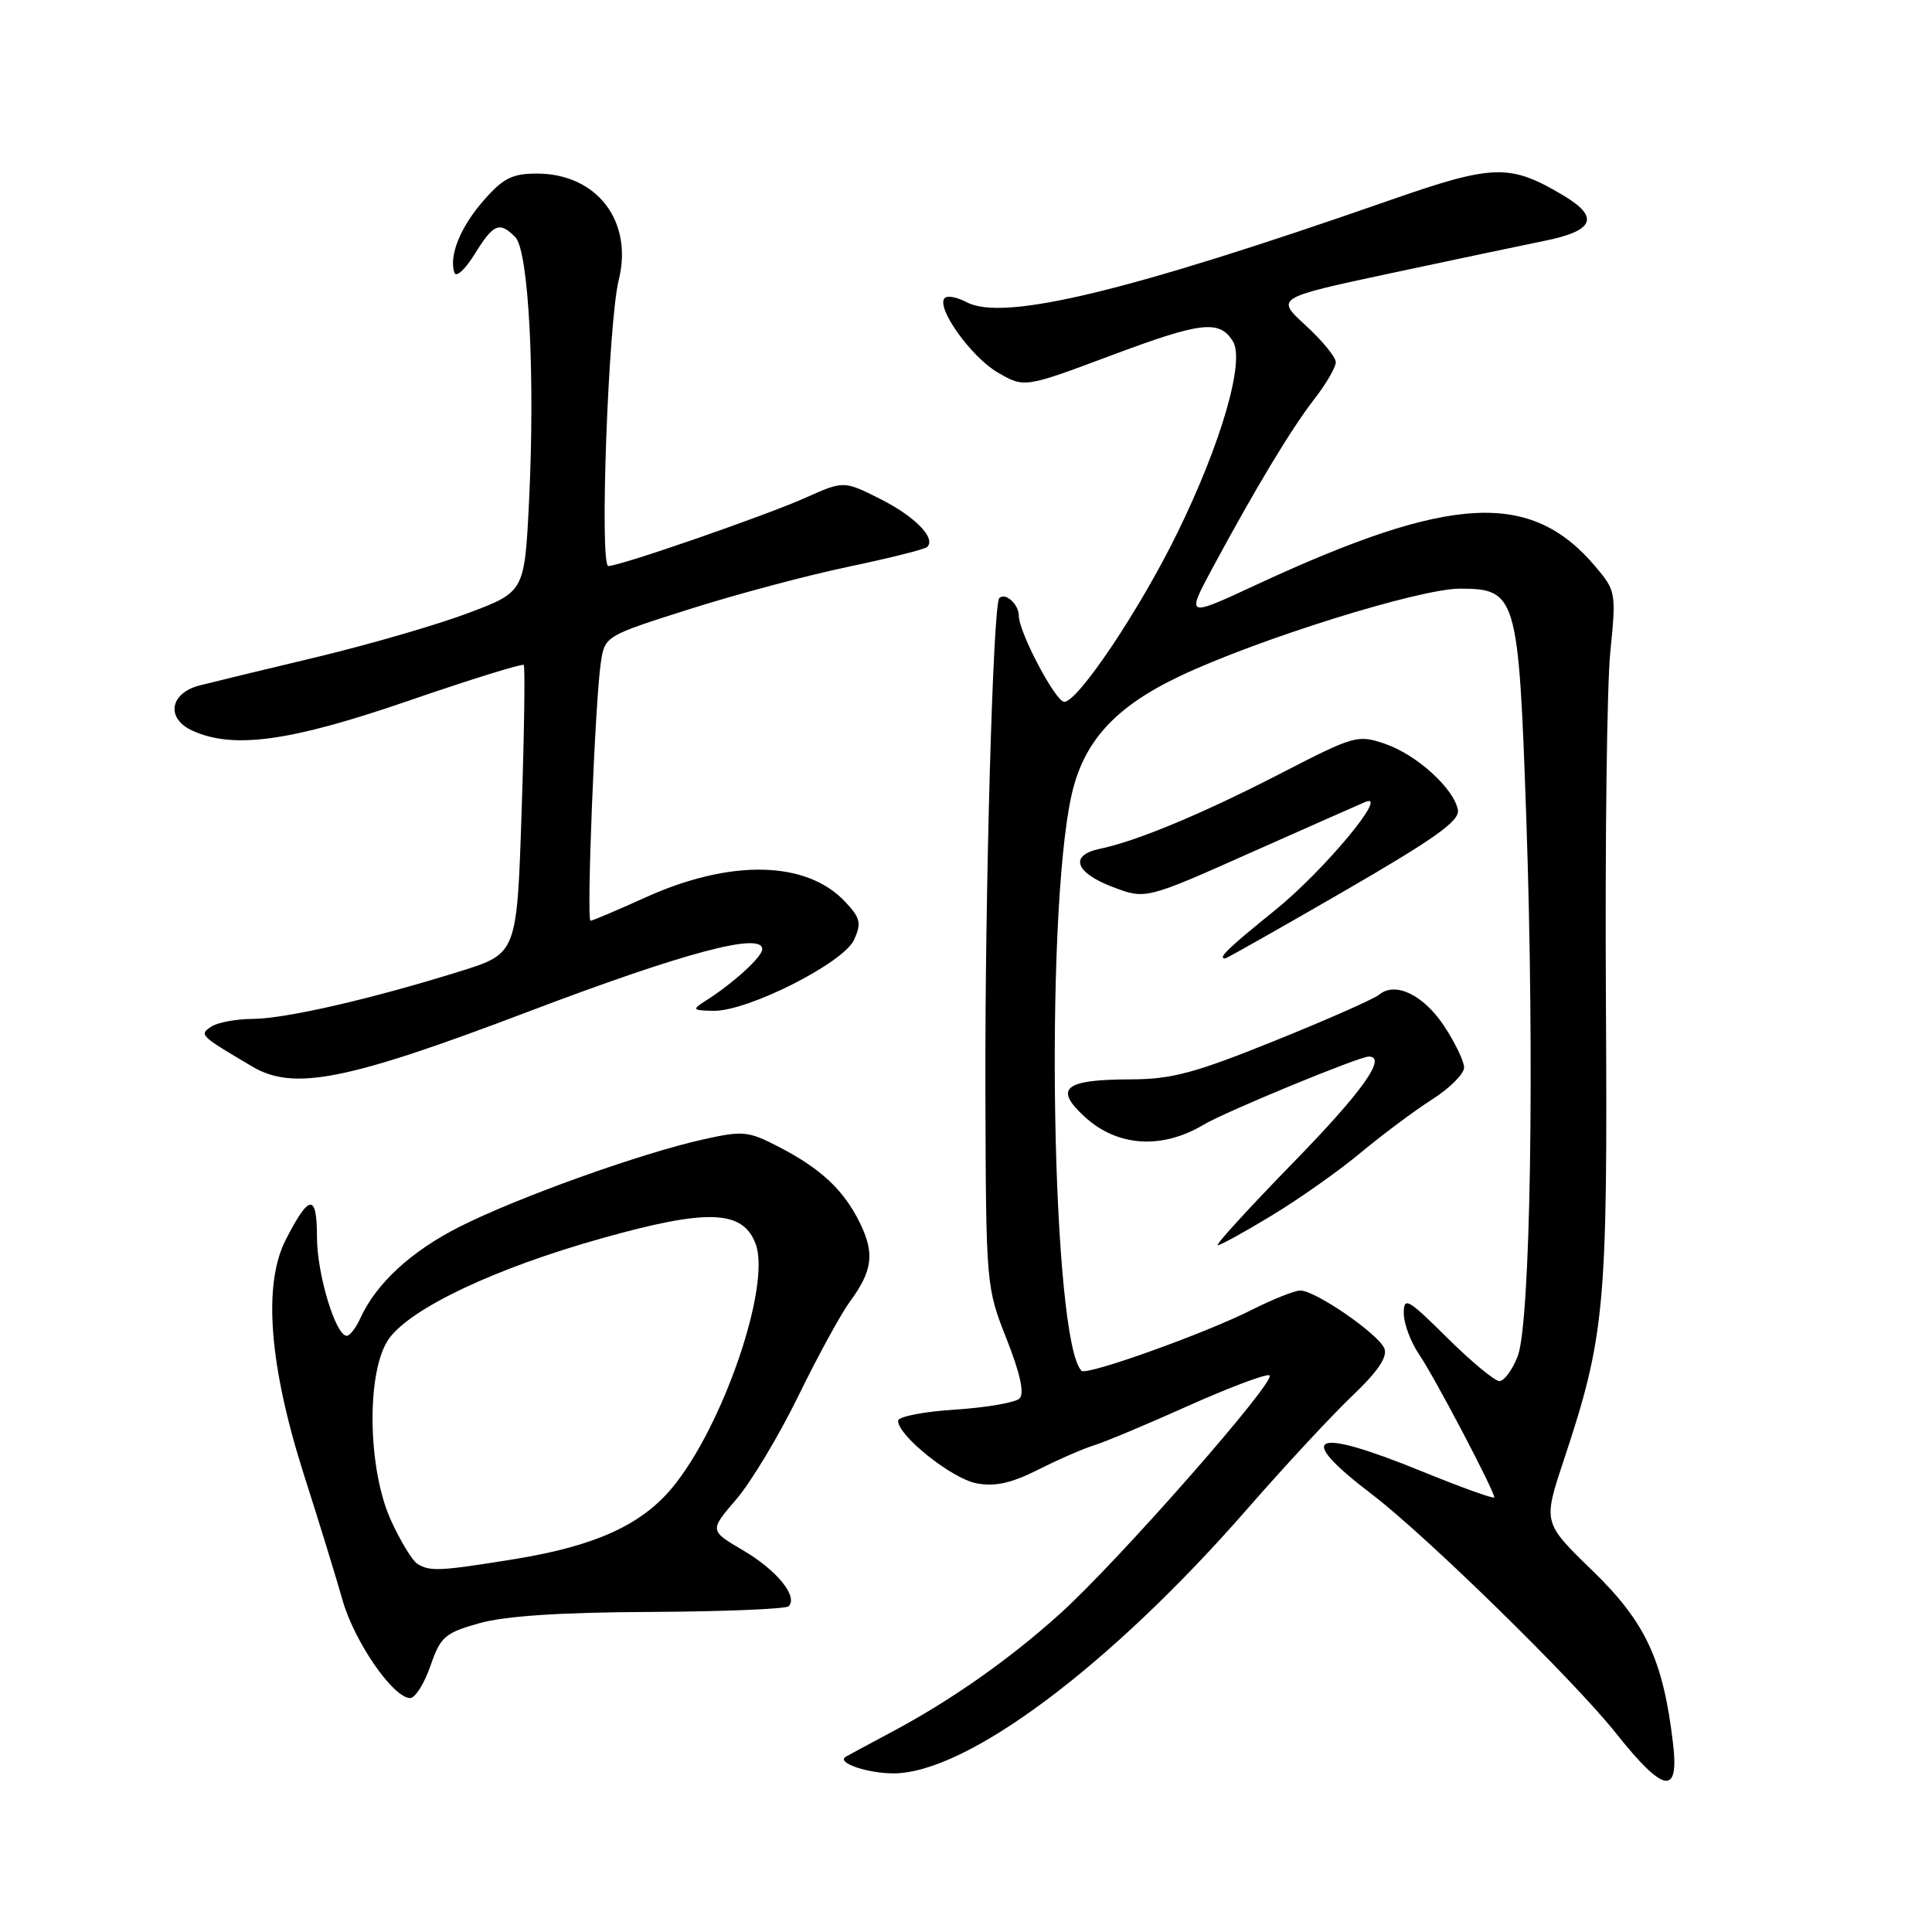<?xml version="1.0" encoding="UTF-8" standalone="no"?>
<!DOCTYPE svg PUBLIC "-//W3C//DTD SVG 1.1//EN" "http://www.w3.org/Graphics/SVG/1.1/DTD/svg11.dtd" >
<svg xmlns="http://www.w3.org/2000/svg" xmlns:xlink="http://www.w3.org/1999/xlink" version="1.1" viewBox="0 0 256 256">
 <g >
 <path fill="currentColor"
d=" M 221.68 230.98 C 220.38 219.95 218.04 214.94 211.02 208.13 C 204.46 201.77 204.46 201.77 207.16 193.63 C 212.70 176.94 213.03 173.32 212.79 132.27 C 212.67 111.50 212.93 90.87 213.37 86.43 C 214.16 78.57 214.11 78.28 211.46 75.14 C 202.87 64.93 192.34 65.48 166.43 77.50 C 157.14 81.82 157.14 81.82 160.72 75.16 C 166.42 64.59 171.12 56.79 174.17 52.86 C 175.73 50.85 177.00 48.66 177.00 47.99 C 177.00 47.32 175.20 45.13 173.01 43.12 C 169.02 39.47 169.02 39.47 184.26 36.21 C 192.64 34.42 201.83 32.49 204.67 31.91 C 211.23 30.59 211.99 28.79 207.19 25.92 C 200.07 21.67 197.92 21.73 184.11 26.55 C 149.42 38.66 132.92 42.63 128.08 40.04 C 126.84 39.38 125.54 39.13 125.18 39.49 C 123.96 40.70 128.67 47.30 132.21 49.36 C 135.74 51.40 135.74 51.40 147.23 47.10 C 159.18 42.63 161.56 42.35 163.36 45.21 C 164.99 47.80 161.84 58.70 156.02 70.58 C 151.06 80.73 142.84 93.00 141.02 93.00 C 139.87 93.00 135.00 83.77 135.00 81.59 C 135.00 80.07 133.21 78.45 132.41 79.25 C 131.58 80.09 130.50 118.28 130.57 144.50 C 130.65 170.37 130.66 170.53 133.37 177.40 C 135.18 181.98 135.76 184.64 135.10 185.30 C 134.55 185.85 130.71 186.51 126.55 186.78 C 122.40 187.04 119.00 187.71 119.00 188.26 C 119.00 190.25 126.13 195.93 129.39 196.55 C 131.85 197.01 134.01 196.53 137.61 194.72 C 140.30 193.36 143.62 191.92 145.00 191.50 C 146.38 191.08 151.94 188.75 157.36 186.32 C 162.78 183.89 167.66 182.05 168.20 182.23 C 169.45 182.65 148.11 206.95 140.39 213.89 C 133.62 219.98 125.88 225.40 118.00 229.58 C 114.97 231.19 112.29 232.64 112.03 232.80 C 110.84 233.57 114.89 234.97 118.35 234.98 C 128.02 235.02 147.02 220.84 165.22 200.00 C 170.26 194.22 176.57 187.44 179.23 184.91 C 182.55 181.76 183.87 179.81 183.44 178.69 C 182.71 176.80 174.31 171.00 172.30 171.00 C 171.55 171.00 168.67 172.15 165.89 173.55 C 159.76 176.66 143.98 182.31 143.31 181.64 C 139.38 177.71 138.40 121.68 141.97 105.42 C 143.55 98.28 147.72 93.68 156.32 89.60 C 166.61 84.71 188.09 78.00 193.43 78.00 C 200.96 78.00 201.22 78.88 202.24 108.36 C 203.36 140.83 202.80 175.40 201.09 179.75 C 200.38 181.54 199.30 183.00 198.68 183.00 C 198.06 183.00 194.96 180.43 191.78 177.28 C 186.52 172.07 186.00 171.78 186.01 174.03 C 186.01 175.39 186.93 177.85 188.06 179.50 C 190.08 182.46 198.00 197.53 198.00 198.41 C 198.00 198.66 193.65 197.10 188.33 194.93 C 173.81 189.02 171.45 190.13 181.78 198.00 C 188.97 203.48 208.50 222.59 214.10 229.63 C 220.47 237.64 222.52 238.00 221.68 230.98 Z  M 57.03 220.75 C 58.37 216.88 58.94 216.37 63.50 215.09 C 66.89 214.13 74.20 213.64 86.17 213.59 C 95.88 213.54 104.13 213.20 104.50 212.84 C 105.78 211.55 102.92 208.04 98.48 205.44 C 94.00 202.81 94.00 202.81 97.57 198.66 C 99.53 196.37 103.22 190.22 105.77 185.00 C 108.32 179.78 111.39 174.15 112.60 172.50 C 115.64 168.35 115.92 166.07 113.92 162.00 C 111.78 157.66 108.76 154.84 103.17 151.95 C 99.14 149.87 98.45 149.80 93.17 150.98 C 84.88 152.83 68.66 158.64 60.96 162.52 C 54.47 165.79 49.85 170.05 47.72 174.72 C 47.15 175.98 46.35 177.00 45.95 177.00 C 44.47 177.00 42.00 168.81 42.00 163.92 C 42.00 158.10 40.97 158.19 37.86 164.28 C 34.82 170.23 35.67 181.00 40.30 195.50 C 42.24 201.55 44.52 208.97 45.38 212.00 C 46.94 217.52 52.10 225.00 54.35 225.00 C 55.02 225.00 56.22 223.09 57.03 220.75 Z  M 168.58 161.02 C 172.18 158.84 177.46 155.11 180.31 152.73 C 183.17 150.35 187.41 147.19 189.75 145.69 C 192.09 144.20 194.00 142.29 194.00 141.46 C 194.00 140.64 192.81 138.16 191.36 135.96 C 188.62 131.82 184.88 130.02 182.74 131.80 C 182.06 132.37 175.83 135.12 168.91 137.91 C 158.36 142.17 155.27 143.00 149.91 143.02 C 140.99 143.04 139.58 144.19 143.77 148.02 C 148.08 151.95 153.97 152.33 159.50 149.02 C 162.38 147.30 180.08 140.00 181.37 140.00 C 183.84 140.00 180.51 144.67 171.34 154.07 C 165.48 160.08 160.99 165.00 161.36 165.00 C 161.73 165.00 164.98 163.21 168.58 161.02 Z  M 70.00 134.05 C 90.60 126.23 101.00 123.45 101.00 125.77 C 101.00 126.80 97.11 130.33 93.38 132.69 C 91.68 133.77 91.79 133.89 94.53 133.94 C 99.05 134.03 111.76 127.61 113.17 124.53 C 114.17 122.32 114.01 121.64 111.98 119.48 C 106.85 114.02 96.78 113.81 85.47 118.94 C 81.76 120.62 78.51 122.00 78.25 122.00 C 77.69 122.00 78.84 93.18 79.60 87.89 C 80.13 84.28 80.13 84.28 91.31 80.73 C 97.47 78.77 106.96 76.24 112.40 75.10 C 117.85 73.96 122.56 72.78 122.87 72.47 C 124.04 71.29 121.21 68.41 116.59 66.09 C 111.80 63.69 111.80 63.69 106.65 65.99 C 101.30 68.37 82.17 75.00 80.61 75.00 C 79.42 75.00 80.59 42.71 81.99 37.07 C 83.92 29.29 79.07 23.00 71.14 23.00 C 67.89 23.00 66.67 23.61 64.12 26.52 C 61.01 30.06 59.46 33.88 60.21 36.13 C 60.44 36.81 61.64 35.70 62.89 33.68 C 65.39 29.64 66.17 29.31 68.27 31.41 C 70.06 33.20 70.92 49.82 70.10 66.47 C 69.50 78.43 69.50 78.43 62.00 81.25 C 57.88 82.80 48.88 85.41 42.00 87.06 C 35.12 88.70 28.15 90.39 26.50 90.81 C 22.49 91.82 21.93 95.19 25.50 96.82 C 30.92 99.29 38.47 98.25 54.12 92.86 C 62.33 90.03 69.21 87.90 69.40 88.11 C 69.59 88.32 69.47 97.02 69.12 107.42 C 68.50 126.35 68.50 126.35 61.00 128.69 C 49.23 132.37 37.86 134.98 33.50 135.01 C 31.30 135.02 28.82 135.48 28.00 136.03 C 26.37 137.12 26.45 137.20 33.42 141.32 C 38.93 144.58 45.97 143.18 70.00 134.05 Z  M 178.09 118.09 C 190.12 111.13 193.43 108.77 193.18 107.34 C 192.68 104.51 187.76 100.03 183.57 98.58 C 179.90 97.32 179.50 97.43 169.65 102.51 C 159.26 107.86 150.63 111.45 145.75 112.47 C 141.67 113.31 142.42 115.61 147.39 117.51 C 151.79 119.19 151.79 119.19 165.64 113.02 C 173.26 109.63 180.14 106.59 180.92 106.26 C 184.16 104.89 175.39 115.41 168.96 120.60 C 162.66 125.69 161.31 127.00 162.34 127.00 C 162.53 127.00 169.62 122.99 178.09 118.09 Z  M 55.29 207.20 C 54.62 206.78 53.06 204.20 51.81 201.47 C 48.65 194.54 48.53 181.48 51.58 177.33 C 54.55 173.28 65.69 168.03 79.64 164.11 C 93.74 160.14 98.40 160.30 100.12 164.80 C 102.21 170.30 95.79 189.05 89.05 197.16 C 84.95 202.08 78.84 204.85 68.29 206.57 C 58.23 208.20 56.96 208.26 55.29 207.20 Z "/>
</g>
</svg>